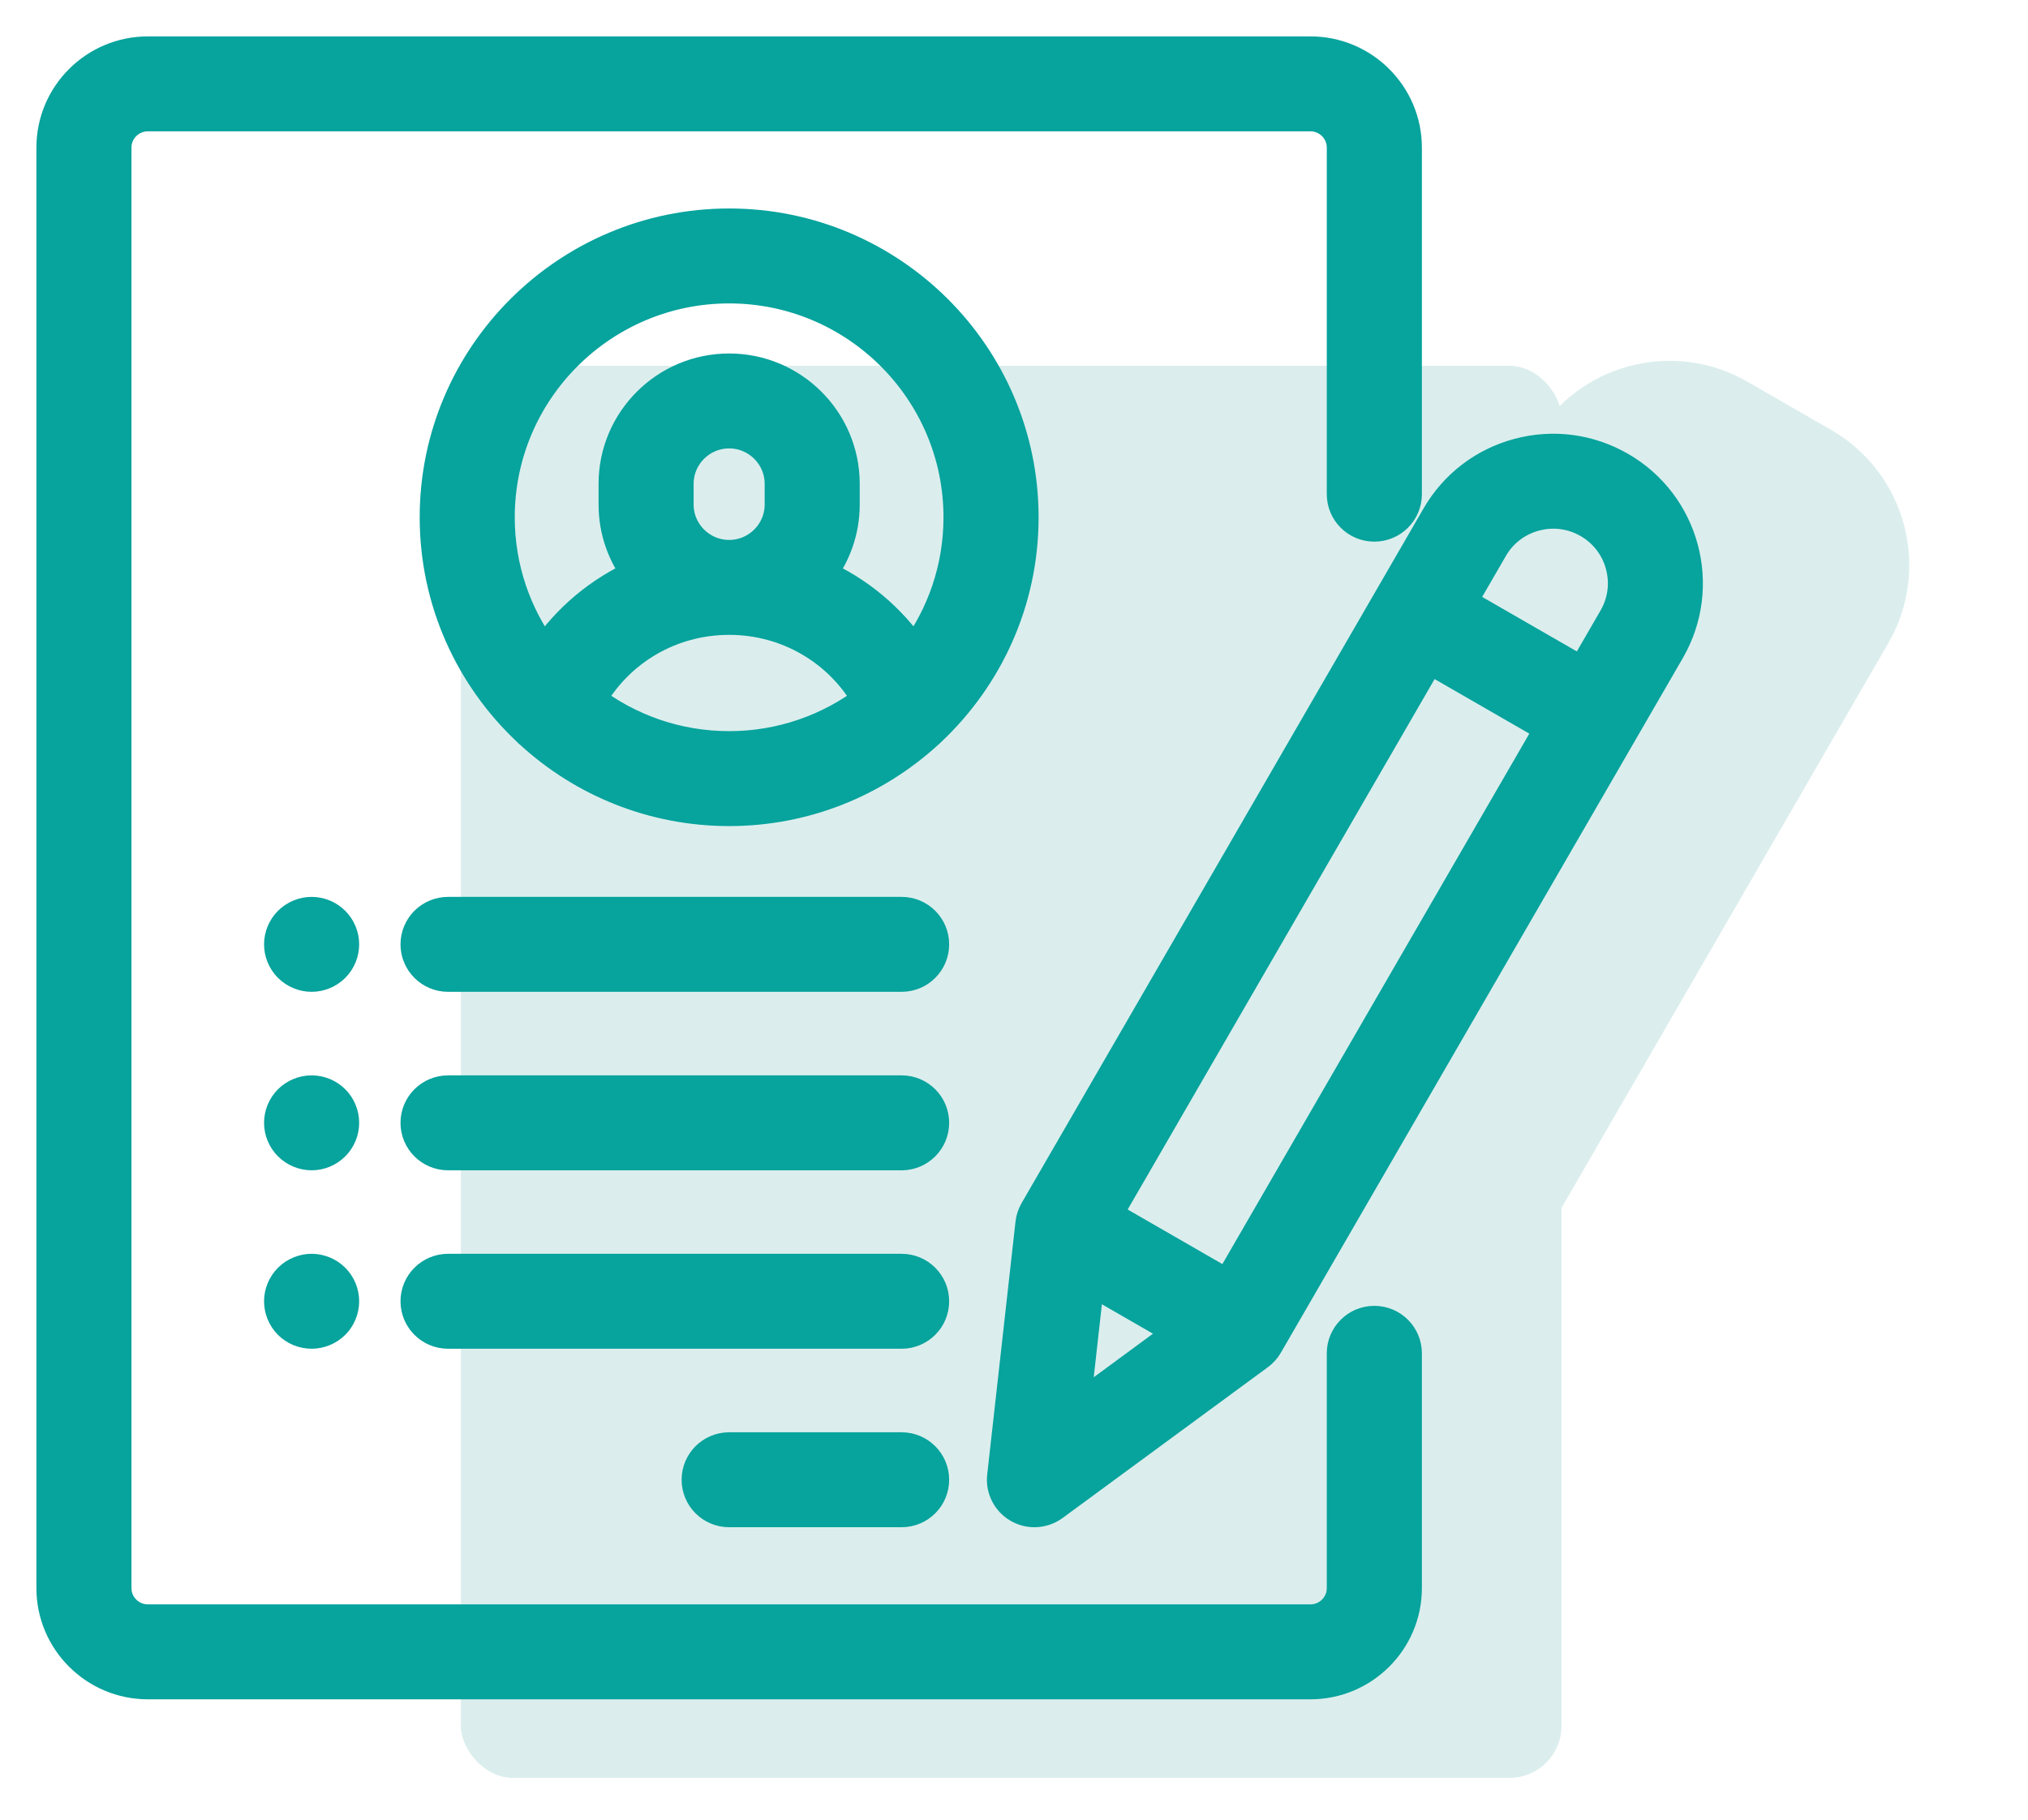 <?xml version="1.0" encoding="UTF-8"?>
<svg width="39px" height="35px" viewBox="0 0 39 35" version="1.1" xmlns="http://www.w3.org/2000/svg" xmlns:xlink="http://www.w3.org/1999/xlink">
    <title>E68953B6-B853-477E-96AA-7AC7ED34A5FA</title>
    <g id="Partners" stroke="none" stroke-width="1" fill="none" fill-rule="evenodd">
        <g transform="translate(-155, -2337)" id="icon/onboarding">
            <g transform="translate(156, 2338)" id="onboarding">
                <path d="M26.593,5.226 L28.451,5.224 C30.108,5.223 31.453,6.565 31.454,8.221 C31.454,8.223 31.454,8.225 31.454,8.227 L31.439,25.777 C31.437,27.432 30.096,28.773 28.441,28.774 L26.583,28.776 C24.926,28.777 23.582,27.435 23.58,25.779 C23.58,25.777 23.58,25.775 23.58,25.773 L23.596,8.223 C23.597,6.568 24.938,5.227 26.593,5.226 Z" id="Rectangle" fill="#DBEEED" transform="translate(27.517, 17) rotate(30) translate(-27.517, -17) "></path>
                <rect id="Rectangle" fill="#DBEEED" x="7.862" y="6.036" width="21.167" height="27.16" rx="1"></rect>
                <path d="M24.201,3.62376795e-14 C25.217,3.62376795e-14 26.044,0.825 26.044,1.839 L26.044,1.839 L26.044,8.505 C26.044,8.844 25.769,9.118 25.43,9.118 C25.09,9.118 24.815,8.844 24.815,8.505 L24.815,8.505 L24.815,1.839 C24.815,1.501 24.54,1.226 24.201,1.226 L24.201,1.226 L1.843,1.226 C1.504,1.226 1.228,1.501 1.228,1.839 L1.228,1.839 L1.228,29.546 C1.228,29.884 1.504,30.159 1.843,30.159 L1.843,30.159 L24.201,30.159 C24.54,30.159 24.815,29.884 24.815,29.546 L24.815,29.546 L24.815,25.03 C24.815,24.692 25.09,24.417 25.43,24.417 C25.769,24.417 26.044,24.692 26.044,25.03 L26.044,25.03 L26.044,29.546 C26.044,30.56 25.217,31.385 24.201,31.385 L24.201,31.385 L1.843,31.385 C0.827,31.385 -2.793168e-15,30.56 -2.793168e-15,29.546 L-2.793168e-15,29.546 L-2.793168e-15,1.839 C-2.793168e-15,0.825 0.827,3.62376795e-14 1.843,3.62376795e-14 L1.843,3.62376795e-14 Z M16.339,26.849 C16.678,26.849 16.953,27.124 16.953,27.462 C16.953,27.801 16.678,28.075 16.339,28.075 L16.339,28.075 L13.022,28.075 C12.683,28.075 12.408,27.801 12.408,27.462 C12.408,27.124 12.683,26.849 13.022,26.849 L13.022,26.849 Z M28.201,7.731 C28.867,7.553 29.562,7.645 30.159,7.989 C31.391,8.698 31.814,10.276 31.103,11.506 L31.103,11.506 L23.373,24.867 C23.331,24.94 23.274,25.004 23.206,25.054 L23.206,25.054 L19.257,27.956 C19.149,28.035 19.021,28.075 18.893,28.075 C18.787,28.075 18.681,28.048 18.586,27.993 C18.375,27.871 18.255,27.636 18.283,27.394 L18.283,27.394 L18.827,22.531 C18.836,22.446 18.863,22.365 18.905,22.292 L18.905,22.292 L26.635,8.931 C26.979,8.335 27.536,7.909 28.201,7.731 Z M19.943,23.598 L19.659,26.138 L21.721,24.622 L19.943,23.598 Z M16.339,23.416 C16.678,23.416 16.953,23.691 16.953,24.029 C16.953,24.368 16.678,24.642 16.339,24.642 L16.339,24.642 L7.617,24.642 C7.277,24.642 7.002,24.368 7.002,24.029 C7.002,23.691 7.277,23.416 7.617,23.416 L7.617,23.416 Z M4.993,23.416 C5.155,23.416 5.313,23.482 5.427,23.596 C5.542,23.71 5.607,23.868 5.607,24.029 C5.607,24.191 5.542,24.349 5.427,24.463 C5.313,24.577 5.155,24.642 4.993,24.642 C4.831,24.642 4.672,24.577 4.558,24.463 C4.444,24.349 4.378,24.191 4.378,24.029 C4.378,23.868 4.444,23.71 4.558,23.596 C4.673,23.482 4.831,23.416 4.993,23.416 Z M26.479,11.652 L20.276,22.374 L22.617,23.723 L28.82,13.001 L26.479,11.652 Z M16.339,19.984 C16.678,19.984 16.953,20.258 16.953,20.597 C16.953,20.935 16.678,21.21 16.339,21.21 L16.339,21.21 L7.617,21.21 C7.277,21.21 7.002,20.935 7.002,20.597 C7.002,20.258 7.277,19.984 7.617,19.984 L7.617,19.984 Z M4.993,19.984 C5.155,19.984 5.313,20.049 5.427,20.163 C5.542,20.277 5.607,20.435 5.607,20.597 C5.607,20.758 5.542,20.916 5.427,21.03 C5.313,21.144 5.155,21.21 4.993,21.21 C4.831,21.21 4.673,21.144 4.558,21.03 C4.444,20.916 4.378,20.758 4.378,20.597 C4.378,20.435 4.444,20.277 4.558,20.163 C4.673,20.049 4.831,19.984 4.993,19.984 Z M4.993,16.551 C5.155,16.551 5.313,16.617 5.427,16.731 C5.542,16.845 5.607,17.003 5.607,17.164 C5.607,17.325 5.542,17.483 5.427,17.597 C5.313,17.711 5.155,17.777 4.993,17.777 C4.831,17.777 4.673,17.711 4.558,17.597 C4.444,17.483 4.378,17.325 4.378,17.164 C4.378,17.003 4.444,16.845 4.558,16.731 C4.672,16.617 4.831,16.551 4.993,16.551 Z M16.339,16.551 C16.678,16.551 16.953,16.825 16.953,17.164 C16.953,17.502 16.678,17.777 16.339,17.777 L16.339,17.777 L7.617,17.777 C7.277,17.777 7.002,17.502 7.002,17.164 C7.002,16.825 7.277,16.551 7.617,16.551 L7.617,16.551 Z M13.022,3.31 C16.138,3.31 18.673,5.84 18.673,8.95 C18.673,10.563 17.99,12.02 16.899,13.049 C16.878,13.071 16.857,13.091 16.833,13.11 C15.827,14.028 14.489,14.589 13.022,14.589 C11.555,14.589 10.216,14.028 9.211,13.11 C9.187,13.091 9.165,13.071 9.145,13.049 C8.053,12.02 7.371,10.563 7.371,8.95 C7.371,5.84 9.906,3.31 13.022,3.31 Z M13.022,10.911 C11.898,10.911 10.89,11.509 10.351,12.464 C11.093,13.028 12.019,13.363 13.022,13.363 C14.025,13.363 14.95,13.028 15.693,12.464 C15.153,11.509 14.146,10.911 13.022,10.911 Z M29.545,9.05 C29.232,8.87 28.868,8.822 28.519,8.916 C28.171,9.009 27.879,9.232 27.699,9.544 L27.699,9.544 L27.093,10.591 L29.434,11.939 L30.039,10.893 C30.22,10.581 30.268,10.217 30.174,9.869 C30.081,9.521 29.857,9.23 29.545,9.05 Z M13.022,4.536 C10.583,4.536 8.599,6.516 8.599,8.95 C8.599,9.929 8.921,10.834 9.463,11.566 C9.916,10.896 10.544,10.374 11.273,10.052 C10.983,9.679 10.811,9.212 10.811,8.705 L10.811,8.705 L10.811,8.306 C10.811,7.089 11.803,6.099 13.022,6.099 C14.241,6.099 15.233,7.089 15.233,8.306 L15.233,8.306 L15.233,8.705 C15.233,9.212 15.06,9.679 14.771,10.052 C15.5,10.374 16.128,10.896 16.581,11.566 C17.123,10.834 17.444,9.929 17.444,8.95 C17.444,6.516 15.461,4.536 13.022,4.536 Z M13.022,7.325 C12.48,7.325 12.039,7.765 12.039,8.306 L12.039,8.306 L12.039,8.705 C12.039,9.245 12.48,9.685 13.022,9.685 C13.564,9.685 14.005,9.245 14.005,8.705 L14.005,8.705 L14.005,8.306 C14.005,7.765 13.564,7.325 13.022,7.325 Z" id="Combined-Shape" stroke="#07A39D" stroke-width="0.6" fill="#07A39D" fill-rule="nonzero"></path>
            </g>
        </g>
    </g>
</svg>